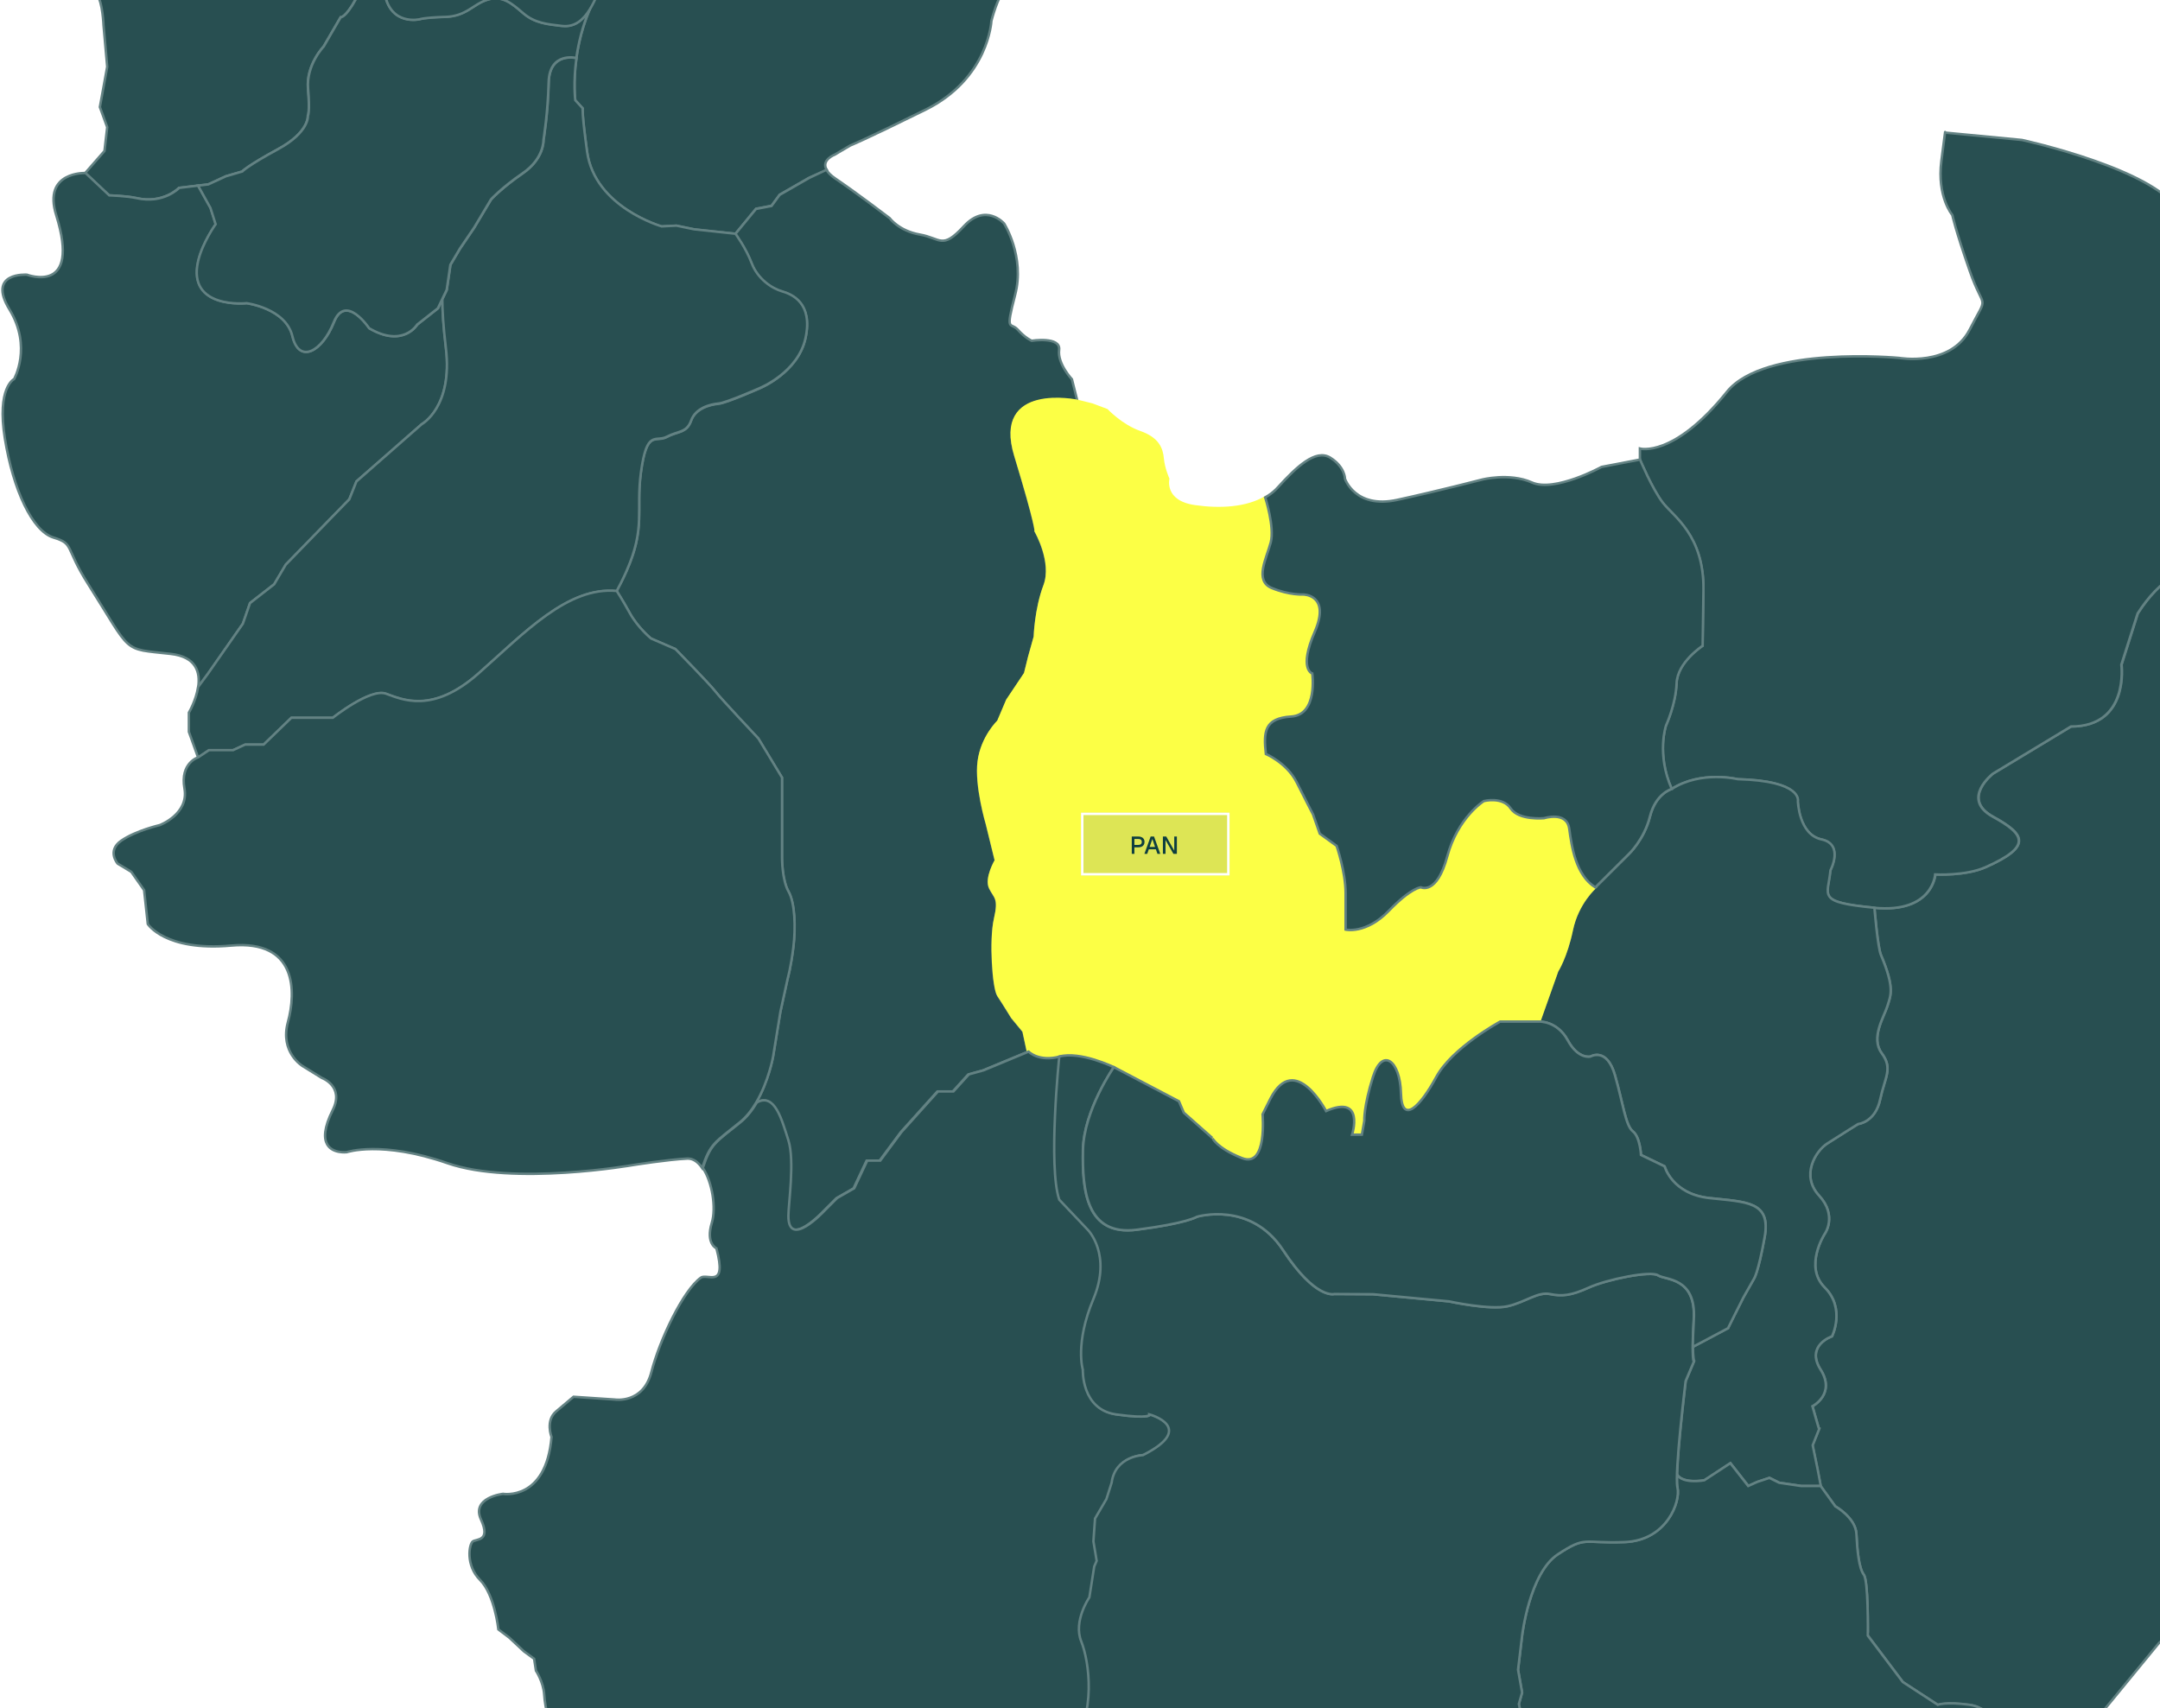<svg width="885" height="700" viewBox="0 0 885 700" fill="none" xmlns="http://www.w3.org/2000/svg">
<path d="M59.222 -108.668C57.12 -111.988 55.238 -114.932 55.238 -114.932L53.357 -123.564L43.595 -132.197L42.467 -149.462L52.604 -165.598L52.98 -186.25C52.98 -186.25 56.743 -195.635 61.989 -198.645C67.235 -201.656 83.77 -216.663 83.77 -216.663L110.044 -233.928C110.044 -233.928 124.675 -239.927 122.439 -256.816C122.439 -256.816 113.807 -264.319 122.439 -275.962C131.072 -287.605 126.202 -279.725 126.202 -279.725L131.072 -294.732L137.823 -290.239H147.961C147.961 -290.239 147.208 -292.873 155.088 -288.734C162.968 -284.595 170.095 -283.112 170.095 -283.112L178.728 -275.984H192.607L208.366 -273.727C208.366 -273.727 215.118 -273.727 218.128 -266.223C221.138 -258.719 226.008 -249.71 226.008 -249.71V-237.691L215.87 -226.048L216.246 -215.534L213.612 -211.041V-196.41L232.006 -184.391C232.006 -184.391 239.51 -182.509 239.51 -171.619C239.51 -160.729 237.629 -159.6 237.629 -159.6L234.995 -135.584C234.995 -135.584 230.501 -114.179 230.125 -107.052C229.749 -99.924 228.62 -93.173 226.738 -90.916C226.738 -90.916 208.566 -86.666 203.851 -86.953C199.114 -87.241 194.112 -85.559 190.769 -82.77C187.427 -79.981 182.425 -74.138 176.847 -73.319C171.291 -72.477 167.107 -64.686 167.107 -64.686L156.261 -54.947L152.366 -49.656L149.577 -45.207L144.286 -40.758L141.232 -33.808L138.443 -27.411C138.443 -27.411 136.495 -25.175 140.103 -19.907C143.711 -14.617 146.876 -2.332 145.659 -0.141C141.475 7.429 139.527 7.097 139.527 7.097L132.577 19.072C132.577 19.072 125.339 26.576 126.18 36.337C127.021 46.076 126.114 47.471 126.114 47.471C126.114 47.471 126.733 54.156 113.94 61.106C101.146 68.056 99.198 70.292 99.198 70.292L92.513 72.24L85.275 75.582L73.3 76.977C73.3 76.977 66.948 83.706 55.77 81.16C51.874 80.275 44.636 80.053 44.636 80.053L34.919 70.889L42.798 61.881L43.927 52.119L40.917 43.863L43.927 27.351L42.422 10.462C42.422 10.462 42.046 0.7 39.788 -1.934C37.53 -4.568 36.778 -15.436 40.917 -20.328C45.056 -25.198 51.431 -31.971 41.67 -40.603C31.908 -49.236 31.908 -49.236 31.908 -49.236C31.908 -49.236 33.413 -62.738 45.056 -62.008C56.699 -61.255 73.964 -60.879 72.459 -78.144C70.954 -95.409 64.955 -99.548 64.955 -99.548C64.955 -99.548 61.923 -104.418 59.222 -108.668Z" fill="#284F51" stroke="#638283" strokeWidth="1.5"/>
<path d="M765.147 657.769C764.97 652.147 764.549 646.458 763.597 645.197C761.605 642.541 760.941 635.192 760.587 628.529C760.255 621.867 751.932 617.196 751.932 617.196L745.934 608.874L744.606 601.879L742.613 592.206L745.27 585.544L742.613 576.203C742.613 576.203 752.286 571.2 745.956 561.217C739.625 551.212 750.626 547.56 750.626 547.56C750.626 547.56 756.293 536.227 747.638 527.573C738.983 518.918 747.638 505.571 747.638 505.571C747.638 505.571 752.973 498.244 745.314 489.899C737.655 481.554 743.986 471.572 748.656 468.561C753.327 465.551 761.317 460.571 761.317 460.571C761.317 460.571 768.312 459.907 770.326 450.566C772.318 441.225 775.661 437.905 770.99 431.574C766.32 425.244 771.986 416.589 773.314 412.25C774.642 407.912 776.48 405.012 770.658 391.267C769.33 388.124 768.002 371.943 768.002 371.943C791.996 374.267 792.992 358.286 792.992 358.286C792.992 358.286 805.343 358.994 813.644 355.298C832.613 346.842 829.979 341.973 816.632 334.646C803.285 327.319 816.632 316.982 816.632 316.982L848.617 297.659C872.611 297.659 869.269 272.337 869.269 272.337L875.931 251.353C894.591 222.024 917.921 233.357 917.921 233.357C917.921 233.357 944.239 247.347 960.242 236.346C976.246 225.345 991.231 234.685 991.231 234.685C991.231 234.685 1006.9 251.353 1022.88 264.988C1038.87 278.623 1054.2 276.343 1076.87 267.356C1099.54 258.37 1137.41 264.988 1137.41 264.988C1137.41 264.988 1131.79 269.481 1132.92 273.244C1134.04 277.007 1136.68 278.114 1133.67 287.499C1130.66 296.884 1140.8 300.271 1140.8 300.271C1140.8 300.271 1142.68 301.023 1142.68 320.922C1142.68 340.822 1144.2 351.336 1144.2 351.336C1144.2 351.336 1152.06 356.582 1153.19 367.472C1154.32 378.362 1152.81 376.857 1158.81 382.856C1164.81 388.854 1161.45 393.37 1161.45 393.37L1162.4 407.624C1162.4 407.624 1178.34 413.999 1173.47 427.147C1168.6 440.295 1163.71 432.393 1171.59 441.402C1179.47 450.411 1174.4 464.289 1174.4 464.289L1171.21 469.535C1171.21 469.535 1173.09 477.792 1164.08 487.177C1155.07 496.562 1156.58 498.443 1156.58 498.443C1156.58 498.443 1161.45 507.076 1124.31 508.581C1087.16 510.086 1074.77 506.699 1045.48 526.599C1016.2 546.498 1002.7 566.397 1002.7 566.397C1002.7 566.397 1001.19 572.772 984.679 580.275C968.167 587.779 960.287 596.035 960.287 596.035L948.644 607.678L925.004 630.566L918.629 639.198L917.5 644.444L910.749 647.831L884.475 673.352L851.826 713.15L843.946 722.159L828.186 734.931L819.642 743.896L821.657 710.937C821.657 710.937 816.654 699.936 807.003 698.608C797.331 697.28 794.01 698.608 794.01 698.608L779.689 689.267L765.368 670.275C765.257 670.187 765.346 664.011 765.147 657.769Z" fill="#284F51" stroke="#638283" strokeWidth="1.5"/>
<path d="M1101.96 262.713C1120.14 261.916 1137.38 264.926 1137.38 264.926C1137.38 264.926 1147.52 257.046 1143 243.146C1138.49 229.245 1130.61 222.87 1120.87 215.743C1111.11 208.616 1097.98 190.222 1092.71 181.213C1087.47 172.204 1077.33 172.58 1077.33 172.58L1073.94 169.57L1061.17 162.819L1034.52 153.057L1018.76 145.177L1013.14 139.931L1000.37 128.665C1000.37 128.665 983.853 121.161 975.597 115.517C967.341 109.895 947.442 117.398 947.442 117.398C947.442 117.398 940.314 115.517 921.92 120.785C903.526 126.053 905.031 114.034 905.031 114.034C905.031 114.034 901.269 105.778 893.389 87.76C885.509 69.742 828.445 57.347 828.445 57.347L796.925 54.336C796.925 54.336 797.302 51.326 795.42 65.979C793.539 80.61 799.914 88.114 799.914 88.114C799.914 88.114 801.042 93.736 807.041 111.001C813.039 128.266 814.921 119.634 807.041 135.018C799.161 150.401 778.133 146.66 778.133 146.66C778.133 146.66 722.951 141.414 707.567 160.539C685.698 187.743 671.908 183.803 671.908 183.803V188.34C671.908 188.34 676.889 200.315 681.227 205.982C685.565 211.648 698.226 219.307 697.894 241.973C697.562 264.639 697.562 264.639 697.562 264.639C697.562 264.639 687.225 271.301 686.893 279.978C686.561 288.633 682.555 297.31 682.555 297.31C682.555 297.31 678.571 308.975 684.901 323.296C696.898 315.637 711.884 319.289 711.884 319.289C738.534 319.953 736.542 328.298 736.542 328.298C736.542 328.298 736.874 341.955 746.215 343.97C755.555 345.984 749.889 356.631 749.889 356.631C748.893 367.3 743.89 369.624 767.885 371.97C791.879 374.294 792.875 358.313 792.875 358.313C792.875 358.313 805.226 359.021 813.526 355.325C832.496 346.869 829.862 342 816.515 334.673C803.167 327.346 816.515 317.009 816.515 317.009L848.499 297.686C872.493 297.686 869.151 272.364 869.151 272.364L875.814 251.38C894.473 222.051 917.803 233.384 917.803 233.384C917.803 233.384 944.121 247.374 960.125 236.373C976.128 225.372 991.114 234.712 991.114 234.712C991.114 234.712 1006.78 251.38 1022.77 265.015C1038.75 278.65 1054.09 276.37 1076.75 267.383C1084.21 264.373 1093.2 263.089 1101.96 262.713Z" fill="#284F51" stroke="#638283" strokeWidth="1.5"/>
<path d="M743.809 580.499C743.189 578.307 742.591 576.204 742.591 576.204C742.591 576.204 752.264 571.202 745.933 561.219C739.603 551.214 750.604 547.562 750.604 547.562C750.604 547.562 756.27 536.229 747.616 527.574C738.961 518.92 747.616 505.572 747.616 505.572C747.616 505.572 752.95 498.246 745.291 489.901C737.633 481.556 743.963 471.573 748.634 468.563C753.304 465.553 761.295 460.572 761.295 460.572C761.295 460.572 768.29 459.908 770.304 450.568C772.296 441.227 775.638 437.907 770.968 431.576C766.297 425.245 771.964 416.591 773.292 412.252C774.62 407.914 776.457 405.014 770.636 391.269C769.308 388.125 767.98 371.945 767.98 371.945C743.986 369.621 748.988 367.274 749.984 356.606C749.984 356.606 755.651 345.937 746.31 343.944C736.969 341.952 736.637 328.273 736.637 328.273C736.637 328.273 738.629 319.95 711.979 319.264C711.979 319.264 696.993 315.59 684.996 323.271C684.996 323.271 678.422 325.064 676.054 334.559C673.686 344.055 667.355 349.987 667.355 349.987L653.676 363.6C653.676 363.6 646.349 369.931 644.003 381.109C641.657 392.287 638.004 397.931 638.004 397.931L630.678 418.583C630.678 418.583 638.004 418.251 642.343 426.242C646.681 434.232 651.684 432.904 651.684 432.904C651.684 432.904 658.346 428.898 661.689 440.563C665.031 452.228 666.027 461.214 669.015 463.561C672.003 465.885 672.358 473.234 672.358 473.234L682.03 477.904C682.03 477.904 685.041 489.237 700.358 490.897C715.697 492.557 725.68 492.225 723.024 506.901C720.368 521.554 718.686 523.9 718.686 523.9L714.347 531.559L710.673 538.885L708.017 544.22C708.017 544.22 694.116 551.613 693.607 551.878C693.695 556.062 694.072 557.855 694.072 557.855L690.685 565.867C690.685 565.867 687.476 592.075 687.144 604.205C689.6 608.189 698.344 606.529 698.344 606.529L709.013 599.534L716.339 608.875L720.014 607.215L725.016 605.555L729.023 607.547L738.031 608.875H746.022L744.694 601.881L742.702 592.208L745.358 585.545C745.247 585.545 744.517 582.956 743.809 580.499Z" fill="#284F51" stroke="#638283" strokeWidth="1.5"/>
<path d="M245.127 -3.258C249.753 -14.813 243.91 -27.983 239.505 -35.044C235.1 -42.105 234.945 -48.767 234.945 -48.767V-62.203L238.487 -65.059L240.125 -71.168C240.125 -71.168 244.065 -80 244.109 -80.088C247.894 -79.69 253.494 -79.468 258.718 -80.774C267.727 -83.032 291.367 -86.02 291.367 -86.02L326.273 -97.287L346.549 -99.545L374.704 -99.921L381.832 -98.04C381.832 -98.04 392.722 -93.17 396.086 -85.644C399.451 -78.118 401.332 -66.497 401.332 -66.497C401.332 -66.497 403.59 -56.36 406.578 -51.866C409.589 -47.373 411.448 -43.61 412.953 -34.977C414.458 -26.345 415.963 -15.831 415.963 -15.831C415.963 -15.831 415.587 -7.951 412.2 -4.941C408.814 -1.93 406.202 8.562 406.202 8.562C406.202 8.562 405.073 32.201 379.175 44.973C353.278 57.745 348.386 59.604 348.386 59.604L342.011 63.367C342.011 63.367 336.367 65.492 338.669 69.521C338.647 69.521 331.564 72.819 331.564 72.819L319.456 79.769L316.136 84.307L309.783 85.524L301.305 95.817L284.372 94.002L277.112 92.496L271.069 92.806C271.069 92.806 243.666 85.015 240.523 62.26C238.332 46.301 238.708 44.42 238.708 44.42L235.676 41.1C235.676 41.1 234.746 33.972 236.163 23.834C237.247 15.954 239.749 6.304 245.127 -3.258Z" fill="#284F51" stroke="#638283" strokeWidth="1.5"/>
<path d="M252.643 242.175C252.643 242.175 254.723 245.318 258.043 251.317C261.386 257.315 266.698 261.653 266.698 261.653L276.703 265.992C276.703 265.992 291.024 280.645 293.039 283.323C295.031 285.98 310.702 302.647 310.702 302.647L320.375 318.65V335.65V351.653C320.375 351.653 320.375 360.662 323.031 365.311C325.687 369.981 326.019 380.008 325.023 388.154C324.027 396.299 322.699 400.97 322.699 400.97L319.711 414.627L316.723 432.954C316.723 432.954 314.908 443.114 309.795 451.791C317.188 447.652 320.043 458.963 322.721 467.285C325.377 475.608 322.721 493.604 322.721 498.274C322.721 512.042 337.374 496.282 337.374 496.282L342.709 490.947L349.703 486.941L355.038 475.608H360.372L369.027 463.943L384.012 447.276H390.343L396.673 440.281L402.672 438.621L421.132 430.962L419.339 422.64L414.669 416.973C414.669 416.973 410.995 410.975 409.003 407.986C407.01 404.976 405.66 385.32 407.674 376.666C409.667 368.011 407.674 368.011 405.682 364.005C403.69 359.998 408.006 352.672 408.006 352.672L404.332 337.686C404.332 337.686 399.662 322.015 400.99 312.032C402.318 302.027 408.98 295.697 408.98 295.697L412.655 287.042L419.981 276.085L421.641 269.378L423.966 261.056C423.966 261.056 424.298 249.723 427.95 240.072C431.602 230.399 424.298 217.738 424.298 217.738C424.298 217.738 424.962 216.41 415.975 186.749C406.988 157.089 441.452 164.415 441.452 164.415L439.194 155.407C439.194 155.407 433.196 149.032 433.948 143.387C434.701 137.765 422.682 139.625 422.682 139.625C422.682 139.625 420.048 138.496 417.037 135.131C414.027 131.745 411.792 136.636 415.909 120.876C420.048 105.116 411.415 91.592 411.415 91.592C411.415 91.592 403.912 82.96 394.903 92.721C385.894 102.482 385.518 97.591 376.885 96.108C368.252 94.602 364.49 89.356 364.49 89.356C364.49 89.356 351.718 79.595 342.355 73.22C340.385 71.892 339.234 70.697 338.636 69.612C338.614 69.612 331.531 72.91 331.531 72.91L319.423 79.861L316.103 84.398L309.75 85.616L301.273 95.908C301.273 95.908 305.5 101.663 307.935 108.016C310.37 114.369 316.103 118.309 320.331 119.504C324.558 120.721 333.036 124.352 330.004 138.562C326.971 152.773 311.255 159.125 311.255 159.125C311.255 159.125 297.643 165.168 294.322 165.478C291.002 165.788 284.937 167.293 283.122 172.428C281.307 177.563 277.677 176.656 273.139 179.091C268.602 181.504 264.972 175.771 262.559 193.611C260.213 211.319 265.946 217.672 252.643 242.175Z" fill="#284F51" stroke="#638283" strokeWidth="1.5"/>
<path d="M539.371 337.697C538.663 335.705 537.976 333.69 537.976 333.69C537.976 333.69 535.32 328.599 531.314 320.609C527.307 312.618 518.653 308.944 518.653 308.944C517.657 299.935 517.989 294.29 529.034 293.604C540.079 292.918 537.667 275.963 537.667 275.963C537.667 275.963 532 274.258 538.663 258.941C545.325 243.602 533.992 243.602 533.992 243.602C533.992 243.602 528.326 243.934 521.065 240.946C513.805 237.935 518.985 228.617 520.645 222.286C522.283 216.022 518.476 204.113 518.387 203.826C510.684 208.319 499.993 208.961 489.523 207.456C476.375 205.574 478.633 196.189 478.633 196.189C478.633 196.189 476.752 192.05 476.375 187.933C475.999 183.816 474.494 179.677 466.99 177.043C459.487 174.409 453.488 168.034 453.488 168.034L447.49 165.776L441.491 164.271C441.491 164.271 407.005 156.944 416.014 186.605C425.023 216.265 424.337 217.593 424.337 217.593C424.337 217.593 431.663 230.255 427.989 239.927C424.337 249.6 424.005 260.911 424.005 260.911L421.68 269.234L420.02 275.941L412.694 286.897L409.019 295.552C409.019 295.552 402.357 301.883 401.029 311.888C399.701 321.892 404.371 337.542 404.371 337.542L408.045 352.527C408.045 352.527 403.707 359.853 405.721 363.86C407.713 367.866 409.728 367.866 407.713 376.521C405.721 385.176 407.049 404.854 409.041 407.842C411.034 410.83 414.708 416.828 414.708 416.828L419.378 422.495L421.171 430.818C421.171 430.818 425.377 435.156 434.032 432.81C442.686 430.486 456.366 437.148 456.366 437.148L483.016 451.137L485.008 455.808L496.673 466.145C496.673 466.145 498.665 470.483 509.002 474.467C519.339 478.474 517.325 456.472 517.325 456.472L520.667 449.809C530.672 430.818 543.333 455.144 543.333 455.144C559.336 448.149 554.002 464.817 554.002 464.817H558.008L559.004 459.15C559.004 459.15 558.672 453.484 562.546 441.154C566.42 428.825 573.68 434.492 574.012 447.817C574.344 461.142 582.002 453.152 588.51 441.154C594.996 429.157 614.673 418.489 614.673 418.489H630.677L638.003 397.837C638.003 397.837 641.678 392.17 644.002 381.014C646.326 369.858 653.675 363.506 653.675 363.506C645.684 358.503 644.002 346.838 643.006 339.512C642.01 332.185 632.669 335.173 632.669 335.173C632.669 335.173 622.332 336.169 619.012 331.167C615.692 326.164 608.011 328.157 608.011 328.157C608.011 328.157 597.342 334.819 593.026 350.823C588.709 366.826 582.246 363.484 582.246 363.484C582.246 363.484 578.372 363.484 569.032 373.157C559.691 382.829 551.368 380.815 551.368 380.815C551.368 380.815 551.368 374.485 551.368 365.83C551.368 357.175 547.694 346.506 547.694 346.506L540.788 341.504C540.743 341.592 540.057 339.667 539.371 337.697Z" fill="#FCFF45" stroke="#FCFF45" strokeWidth="1.25"/>
<g filter="url(#filter0_b_1030_17194)">
<rect x="442.922" y="332.985" width="60.856" height="25.747" fill="white" fill-opacity="0.08"/>
<rect x="442.922" y="332.985" width="60.856" height="25.747" fill="#325B5D" fill-opacity="0.16"/>
<rect x="443.422" y="333.485" width="59.856" height="24.747" stroke="white" strokeOpacity="0.2"/>
<path d="M463.711 342.759H466.361C466.894 342.759 467.354 342.849 467.741 343.029C468.127 343.202 468.424 343.455 468.631 343.789C468.837 344.115 468.941 344.509 468.941 344.969C468.941 345.429 468.837 345.829 468.631 346.169C468.424 346.502 468.127 346.759 467.741 346.939C467.354 347.112 466.894 347.199 466.361 347.199H464.791V349.859H463.711V342.759ZM466.331 346.219C466.817 346.219 467.187 346.112 467.441 345.899C467.694 345.685 467.821 345.375 467.821 344.969C467.821 344.562 467.694 344.259 467.441 344.059C467.187 343.852 466.817 343.749 466.331 343.749H464.791V346.219H466.331ZM471.451 342.759H472.831L475.391 349.859H474.231L473.591 348.009H470.691L470.041 349.859H468.891L471.451 342.759ZM473.251 347.029L472.141 343.789L471.031 347.029H473.251ZM476.465 342.759H477.835L481.115 348.549V342.759H482.195V349.859H480.775L477.545 344.199V349.859H476.465V342.759Z" fill="#0E3E40"/>
</g>
<path d="M417.313 758.772C414.944 761.229 412.31 762.823 412.31 762.823C412.31 762.823 403.633 782.434 405.316 794.785C386.833 798.106 368.439 798.836 360.736 793.391C347.965 784.382 334.839 804.281 334.839 804.281L325.83 812.914L322.067 808.42L311.929 807.668C311.929 807.668 304.426 808.044 308.543 796.025C312.682 784.006 299.534 779.889 299.534 779.889C299.534 779.889 286.386 779.512 285.279 768.622C284.15 757.732 275.141 763 275.141 763C275.141 763 264.627 771.256 250.749 762.624C236.87 753.991 237.247 748.369 240.235 745.358C243.245 742.348 246.233 737.855 243.998 731.856C241.762 725.858 243.998 721.718 243.998 721.718C243.998 721.718 244.75 714.215 234.612 711.957C224.475 709.699 223.346 699.562 222.97 694.316C222.593 689.07 219.583 684.554 219.583 684.554L218.83 679.685L214.691 676.674L208.693 671.052L204.199 667.665C204.199 667.665 202.694 653.411 196.696 647.39C190.697 641.392 192.202 632.759 193.685 631.63C195.19 630.501 201.189 631.63 197.072 622.621C192.955 613.612 206.081 612.107 206.081 612.107C206.081 612.107 223.722 615.118 225.98 588.844C225.98 588.844 223.346 582.092 227.861 578.33C232.355 574.567 234.989 572.331 234.989 572.331L251.878 573.46C251.878 573.46 263.52 575.341 266.885 562.193C270.272 549.045 279.878 528.726 287.16 523.524C289.794 521.642 298.051 528.394 293.535 511.505C293.535 511.505 289.042 509.623 291.654 500.991C293.491 494.948 291.831 484.279 287.957 478.568C291.233 468.608 293.004 468.209 303.341 459.886C306.041 457.695 308.277 454.818 310.092 451.741C317.485 447.602 320.34 458.913 323.019 467.235C325.675 475.558 323.019 493.553 323.019 498.224C323.019 511.992 337.672 496.232 337.672 496.232L343.006 490.897L350.001 486.891L355.335 475.558H360.67L369.325 463.893L384.31 447.225H390.64L396.971 440.231L402.969 438.571L421.43 430.912C421.43 430.912 425.635 435.251 434.312 432.904C434.312 432.904 429.642 477.882 434.312 491.561L445.977 503.868C445.977 503.868 455.982 513.895 448.301 532.223C440.643 550.55 443.963 561.219 443.963 561.219C443.963 561.219 443.299 577.555 457.62 579.547C471.941 581.539 471.277 579.547 471.277 579.547C471.277 579.547 490.933 584.881 468.621 596.214C468.621 596.214 457.222 596.547 455.761 607.547L453.636 614.21L448.965 622.201L448.301 631.542L449.629 639.532L448.633 641.856L446.641 654.517C446.641 654.517 439.979 664.19 443.299 672.513C446.641 680.836 449.629 701.841 438.961 717.159C428.292 732.498 420.301 744.495 420.965 750.826C421.297 753.814 419.416 756.625 417.313 758.772Z" fill="#284F51" stroke="#638283" strokeWidth="1.5"/>
<path d="M673.866 839.627C670.413 835.267 666.628 830.486 666.628 830.486L666.296 815.5L652.307 797.837L649.983 790.51L646.973 783.516L642.966 771.519L636.636 766.516L634.976 753.191L625.303 738.538L623.643 727.205L621.982 722.202L623.311 715.208L623.975 706.199L622.314 698.208L623.643 693.538L621.982 684.197L623.643 670.208C623.643 670.208 626.631 644.554 638.296 636.873C649.961 629.214 648.301 632.535 665.632 631.87C682.964 631.206 688.63 615.203 687.302 609.537C687.081 608.585 687.014 606.681 687.081 604.202C689.538 608.208 698.281 606.548 698.281 606.548L708.95 599.554L716.276 608.895L719.951 607.234L724.953 605.574L728.96 607.566L737.969 608.895H745.959L751.958 617.217C751.958 617.217 760.28 621.888 760.612 628.55C760.944 635.213 761.608 642.539 763.623 645.218C764.575 646.479 764.995 652.168 765.172 657.79C765.371 664.032 765.283 670.208 765.283 670.208L779.604 689.2L793.925 698.54C793.925 698.54 797.268 697.212 806.918 698.54C816.591 699.868 821.572 710.869 821.572 710.869L819.557 743.828C818.694 744.736 812.341 751.398 812.341 751.398L796.581 762.665L789.454 772.426L777.435 778.048L754.171 801.312L739.916 812.579L714.395 826.833L698.259 837.347L687.369 841.11L679.489 846.733C679.466 846.71 676.766 843.302 673.866 839.627Z" fill="#284F51" stroke="#638283" strokeWidth="1.5"/>
<path d="M665.845 846.091C652.697 844.01 610.398 837.326 610.398 837.326C610.398 837.326 543.971 822.318 523.32 813.686C502.668 805.053 472.277 788.164 472.277 788.164C472.277 788.164 461.763 777.274 438.499 785.907C429.291 789.315 417.139 792.636 405.009 794.805C403.327 782.454 412.004 762.842 412.004 762.842C412.004 762.842 421.345 757.176 420.659 750.845C419.995 744.515 427.985 732.518 438.654 717.178C449.323 701.839 446.313 680.855 442.993 672.532C439.65 664.21 446.335 654.537 446.335 654.537L448.327 641.876L449.323 639.552L447.995 631.561L448.659 622.22L453.33 614.23L455.454 607.567C456.915 596.566 468.315 596.234 468.315 596.234C490.649 584.901 470.971 579.567 470.971 579.567C470.971 579.567 471.635 581.559 457.314 579.567C442.993 577.574 443.657 561.239 443.657 561.239C443.657 561.239 440.314 550.57 447.995 532.242C455.676 513.915 445.671 503.888 445.671 503.888L434.006 491.581C429.335 477.924 434.006 432.924 434.006 432.924C442.661 430.6 456.34 437.262 456.34 437.262C456.34 437.262 444.011 454.926 443.679 471.261C443.347 487.597 445.007 506.544 465.681 503.888C486.332 501.254 490.339 498.575 490.339 498.575C490.339 498.575 512.341 491.913 525.666 512.233C538.991 532.552 546.65 530.228 546.65 530.228L562.52 530.317L593.642 533.239C593.642 533.239 610.309 536.913 617.636 535.231C624.962 533.571 629.965 529.232 634.967 530.228C639.97 531.224 643.622 530.892 650.971 527.572C658.32 524.252 676.293 520.577 679.303 522.57C682.314 524.562 694.975 523.234 693.957 540.565C692.96 557.897 694.023 557.874 694.023 557.874L690.636 565.887C690.636 565.887 685.966 603.87 687.294 609.537C688.622 615.203 682.956 631.207 665.624 631.871C648.292 632.535 649.953 629.215 638.288 636.873C626.623 644.532 623.634 670.208 623.634 670.208L621.974 684.198L623.634 693.538L622.306 698.209L623.966 706.2L623.302 715.208L621.974 722.203L623.634 727.205L625.294 738.538L634.967 753.192L636.627 766.517L642.958 771.519L646.964 783.516L649.975 790.511L652.299 797.837L666.288 815.501L666.62 830.486L679.48 846.711H669.719C669.697 846.711 668.258 846.49 665.845 846.091Z" fill="#284F51" stroke="#638283" strokeWidth="1.5"/>
<path d="M81.158 76.049L86.315 85.19L88.44 91.853C88.44 91.853 82.995 99.423 81.269 106.971C76.709 126.826 101.146 124.214 101.146 124.214C101.146 124.214 117.171 126.339 119.894 137.76C122.616 149.204 132.001 144.157 136.827 132.05C141.652 119.942 151.347 134.484 151.347 134.484C165.27 142.652 171.003 132.979 171.003 132.979L179.481 126.317C179.481 126.317 181.251 122.62 181.273 122.576C181.273 127.091 181.65 133.51 182.734 142.608C185.656 166.801 172.84 173.774 172.84 173.774L146.079 197.236L143.157 204.563L117.127 231.324L112.368 239.381L102.474 247.084L99.552 255.517L85.253 275.992L81.202 281.481C82.088 275.549 80.494 269.108 69.936 267.935C49.66 265.677 54.419 268.223 36.158 239.403C26.397 224.019 30.536 222.891 21.903 220.257C13.271 217.622 5.391 200.734 2.004 179.728C-1.383 158.7 5.767 155.335 5.767 155.335C5.767 155.335 13.271 142.187 3.886 126.804C-5.5 111.42 11.013 112.549 11.013 112.549C11.013 112.549 33.325 121.115 23.032 88.156C17.41 70.139 35.051 70.891 35.051 70.891L44.768 80.055C44.768 80.055 52.007 80.276 55.902 81.162C67.08 83.729 73.433 76.978 73.433 76.978L81.158 76.049Z" fill="#284F51" stroke="#638283" strokeWidth="1.5"/>
<path d="M256.621 234.134C264.679 216.005 260.473 209.188 262.62 193.472C265.033 175.632 268.663 181.364 273.2 178.952C277.738 176.539 281.368 177.447 283.183 172.289C284.998 167.154 291.041 165.627 294.383 165.339C297.704 165.029 311.316 158.986 311.316 158.986C311.316 158.986 327.032 152.634 330.065 138.423C333.097 124.213 324.619 120.582 320.392 119.365C316.164 118.148 310.409 114.23 307.996 107.877C305.584 101.524 301.334 95.769 301.334 95.769L284.401 93.954L277.14 92.449L271.098 92.759C271.098 92.759 243.695 84.968 240.552 62.213C238.36 46.254 238.737 44.373 238.737 44.373L235.704 41.052C235.704 41.052 234.774 33.925 236.191 23.787C236.191 23.787 225.124 21.087 224.836 33.792C224.526 46.497 222.711 57.388 222.711 57.388C222.711 57.388 223.021 64.958 214.233 71.001C205.446 77.043 201.218 81.736 201.218 81.736L194.268 93.379L188.513 101.856L184.573 108.519L183.068 118.812C183.068 118.812 182.16 120.715 181.231 122.619C181.231 127.134 181.607 133.553 182.691 142.651C185.613 166.844 172.797 173.817 172.797 173.817L146.036 197.279L143.114 204.606L117.084 231.367L112.325 239.424L102.431 247.127L99.509 255.56L85.21 276.035L81.159 281.524C80.34 286.992 77.396 291.994 77.396 291.994V299.874L81.159 310.388L85.586 307.444H95.458L100.394 305.164H107.987L119.364 294.163H136.341C136.341 294.163 151.614 282.011 158.055 284.291C164.497 286.571 177.025 292.813 195.994 276.035C214.964 259.257 232.65 240.331 252.637 242.213C253.832 240.022 254.851 237.985 255.758 236.059C256.068 235.373 256.356 234.731 256.621 234.134Z" fill="#284F51" stroke="#638283" strokeWidth="1.5"/>
<path d="M134.037 468.888C132.643 466.453 132.665 462.181 136.339 454.832C141.209 445.071 131.846 441.684 131.846 441.684L123.966 436.815C123.966 436.815 114.581 431.192 117.967 418.797C121.354 406.402 121.73 385.019 94.704 387.454C67.677 389.889 60.55 378.622 60.55 378.622L59.045 364.744L53.799 357.24L48.177 353.854C48.177 353.854 43.683 348.608 49.682 344.469C55.68 340.329 65.442 338.094 65.442 338.094C65.442 338.094 77.461 333.6 75.579 323.086C73.698 312.572 81.202 310.315 81.202 310.315L85.629 307.371H95.501L100.437 305.091H108.029L119.406 294.09H136.384C136.384 294.09 151.657 281.938 158.098 284.218C164.539 286.498 177.067 292.74 196.037 275.961C215.006 259.183 232.692 240.258 252.68 242.14C252.68 242.14 254.76 245.283 258.08 251.281C261.423 257.28 266.735 261.618 266.735 261.618L276.74 265.957C276.74 265.957 291.061 280.61 293.075 283.288C295.068 285.944 310.739 302.612 310.739 302.612L320.412 318.615V335.615V351.618C320.412 351.618 320.412 360.627 323.068 365.275C325.724 369.946 326.056 379.973 325.06 388.118C324.064 396.264 322.736 400.934 322.736 400.934L319.748 414.591L316.76 432.919C316.76 432.919 314.945 443.079 309.832 451.756C308.016 454.832 305.803 457.732 303.08 459.901C292.743 468.224 290.995 468.622 287.697 478.583C286.037 476.148 283.978 474.621 281.632 474.732C273.752 475.108 259.497 477.366 259.497 477.366C259.497 477.366 210.336 485.998 183.309 476.613C156.283 467.228 142.028 472.12 142.028 472.12C142.028 472.12 136.229 472.784 134.037 468.888Z" fill="#284F51" stroke="#638283" strokeWidth="1.5"/>
<path d="M81.153 76.046L85.337 75.559L92.575 72.217L99.26 70.269C99.26 70.269 101.207 68.034 114.001 61.083C126.795 54.133 126.175 47.448 126.175 47.448C126.175 47.448 127.083 46.054 126.242 36.315C125.401 26.575 132.639 19.049 132.639 19.049L139.589 7.074C139.589 7.074 141.537 7.407 145.72 -0.164C146.938 -2.355 143.773 -14.64 140.165 -19.93C138.881 -21.789 138.305 -23.272 138.084 -24.401L143.529 -19.863C143.529 -19.863 156.301 -9.549 157.651 -2.488C160.197 10.749 172.039 7.827 172.039 7.827C172.039 7.827 173.522 7.141 182.353 6.875C191.185 6.61 193.62 1.718 199.729 -0.186C205.838 -2.089 209.646 1.297 214.405 5.392C219.164 9.465 224.321 9.863 230.032 10.55C234.304 11.059 238.044 9.509 241.586 3.843C238.554 10.97 236.96 17.854 236.141 23.742C236.141 23.742 225.073 21.041 224.786 33.747C224.476 46.452 222.661 57.343 222.661 57.343C222.661 57.343 222.971 64.913 214.183 70.955C205.396 76.998 201.168 81.691 201.168 81.691L194.218 93.334L188.463 101.811L184.523 108.474L183.017 118.766L179.387 126.337L170.91 132.999C170.91 132.999 165.155 142.672 151.254 134.504C151.254 134.504 141.581 119.94 136.734 132.069C131.886 144.199 122.523 149.224 119.801 137.78C117.078 126.337 101.052 124.234 101.052 124.234C101.052 124.234 76.594 126.846 81.175 106.991C82.924 99.421 88.347 91.873 88.347 91.873L86.222 85.21L81.153 76.046Z" fill="#284F51" stroke="#638283" strokeWidth="1.5"/>
<path d="M508.321 474.314C508.542 474.402 508.764 474.491 508.985 474.579C519.322 478.586 517.308 456.584 517.308 456.584L520.65 449.921C530.655 430.93 543.316 455.256 543.316 455.256C559.319 448.261 553.985 464.929 553.985 464.929H557.991L558.988 459.262C558.988 459.262 558.656 453.596 562.529 441.267C566.403 428.937 573.663 434.604 573.995 447.929C574.327 461.254 581.985 453.264 588.493 441.267C594.979 429.27 614.656 418.601 614.656 418.601H630.66C630.66 418.601 637.986 418.269 642.325 426.259C646.663 434.25 651.666 432.922 651.666 432.922C651.666 432.922 658.328 428.915 661.671 440.58C665.013 452.245 666.009 461.232 668.997 463.578C671.985 465.903 672.34 473.251 672.34 473.251L682.012 477.922C682.012 477.922 685.023 489.255 700.34 490.915C715.679 492.575 725.662 492.243 723.006 506.918C720.35 521.571 718.668 523.918 718.668 523.918L714.329 531.576L710.655 538.903L707.999 544.237L693.921 551.719C693.921 551.719 693.744 551.808 693.589 551.896C693.611 549.351 693.722 545.721 694.01 540.563C695.006 523.232 682.344 524.56 679.356 522.568C676.346 520.575 658.373 524.228 651.024 527.57C643.675 530.912 640.023 531.244 635.02 530.226C630.018 529.208 625.015 533.569 617.689 535.229C610.362 536.889 593.695 533.237 593.695 533.237L562.573 530.315L546.703 530.226C546.703 530.226 539.044 532.55 525.719 512.231C512.394 491.911 490.392 498.573 490.392 498.573C490.392 498.573 486.386 501.23 465.734 503.886C445.082 506.52 443.4 487.573 443.732 471.259C444.064 454.924 456.393 437.26 456.393 437.26L483.043 451.249L485.035 455.92L496.7 466.257C496.656 466.235 498.56 470.374 508.321 474.314Z" fill="#284F51" stroke="#638283" strokeWidth="1.5"/>
<path d="M519.667 203.03C519.247 203.318 518.826 203.584 518.383 203.827C518.428 203.96 522.301 216.001 520.641 222.287C518.981 228.618 513.802 237.959 521.062 240.947C528.322 243.935 533.988 243.603 533.988 243.603C533.988 243.603 545.321 243.603 538.659 258.943C531.996 274.282 537.663 275.964 537.663 275.964C537.663 275.964 540.076 292.919 529.03 293.606C517.985 294.292 517.653 299.936 518.649 308.945C518.649 308.945 527.304 312.619 531.31 320.61C535.317 328.601 537.973 333.692 537.973 333.692L540.74 341.594L547.646 346.596C547.646 346.596 551.32 357.265 551.32 365.92C551.32 374.574 551.32 380.905 551.32 380.905C551.32 380.905 559.643 382.897 568.984 373.246C578.324 363.574 582.198 363.574 582.198 363.574C582.198 363.574 588.661 366.916 592.978 350.912C597.294 334.909 607.963 328.246 607.963 328.246C607.963 328.246 615.621 326.254 618.964 331.257C622.306 336.259 632.621 335.263 632.621 335.263C632.621 335.263 641.962 332.253 642.958 339.602C643.954 346.928 645.614 358.593 653.627 363.596L667.306 349.983C667.306 349.983 673.637 344.051 676.005 334.555C678.373 325.059 684.948 323.266 684.948 323.266C678.617 308.945 682.601 297.28 682.601 297.28C682.601 297.28 686.608 288.625 686.94 279.948C687.272 271.294 697.609 264.609 697.609 264.609C697.609 264.609 697.609 264.609 697.941 241.943C698.273 219.277 685.612 211.618 681.273 205.952C676.935 200.285 671.954 188.311 671.954 188.311L656.194 191.321C656.194 191.321 637.048 201.835 627.663 197.696C618.278 193.556 607.011 196.567 607.011 196.567C607.011 196.567 589.746 201.06 572.481 204.823C555.216 208.586 551.076 196.19 551.076 196.19C551.076 196.19 551.077 191.321 545.078 187.558C539.079 183.795 531.199 191.321 523.674 199.577C522.501 200.905 521.15 202.056 519.667 203.03Z" fill="#284F51" stroke="#638283" strokeWidth="1.5"/>
<path d="M181.909 6.937C173.498 7.225 172.059 7.867 172.059 7.867C172.059 7.867 160.217 10.789 157.672 -2.448C156.321 -9.509 143.55 -19.824 143.55 -19.824L138.104 -24.361C137.684 -26.464 138.503 -27.394 138.503 -27.394L141.292 -33.791L144.346 -40.741L149.637 -45.19L152.426 -49.639L156.321 -54.929L167.167 -64.669C167.167 -64.669 171.351 -72.46 176.907 -73.301C182.463 -74.142 187.487 -79.986 190.829 -82.753C194.172 -85.542 199.174 -87.202 203.911 -86.936C208.648 -86.649 226.798 -90.898 226.798 -90.898L239.57 -80.761L244.108 -80.075C244.086 -80.008 240.124 -71.154 240.124 -71.154L238.486 -65.045L234.944 -62.19V-48.754C234.944 -48.754 235.121 -42.091 239.504 -35.03C243.886 -27.969 249.73 -14.799 245.126 -3.245C240.5 8.31 235.763 11.298 230.052 10.611C224.341 9.925 219.184 9.527 214.425 5.454C209.666 1.381 205.859 -2.005 199.75 -0.124C193.641 1.78 191.184 6.672 182.374 6.937C182.219 6.915 182.064 6.937 181.909 6.937Z" fill="#284F51" stroke="#638283" strokeWidth="1.5"/>
<defs>
<filter id="filter0_b_1030_17194" x="376.922" y="266.985" width="192.857" height="157.747" filterUnits="userSpaceOnUse" color-interpolation-filters="sRGB">
<feFlood flood-opacity="0" result="BackgroundImageFix"/>
<feGaussianBlur in="BackgroundImageFix" stdDeviation="33"/>
<feComposite in2="SourceAlpha" operator="in" result="effect1_backgroundBlur_1030_17194"/>
<feBlend mode="normal" in="SourceGraphic" in2="effect1_backgroundBlur_1030_17194" result="shape"/>
</filter>
</defs>
</svg>
